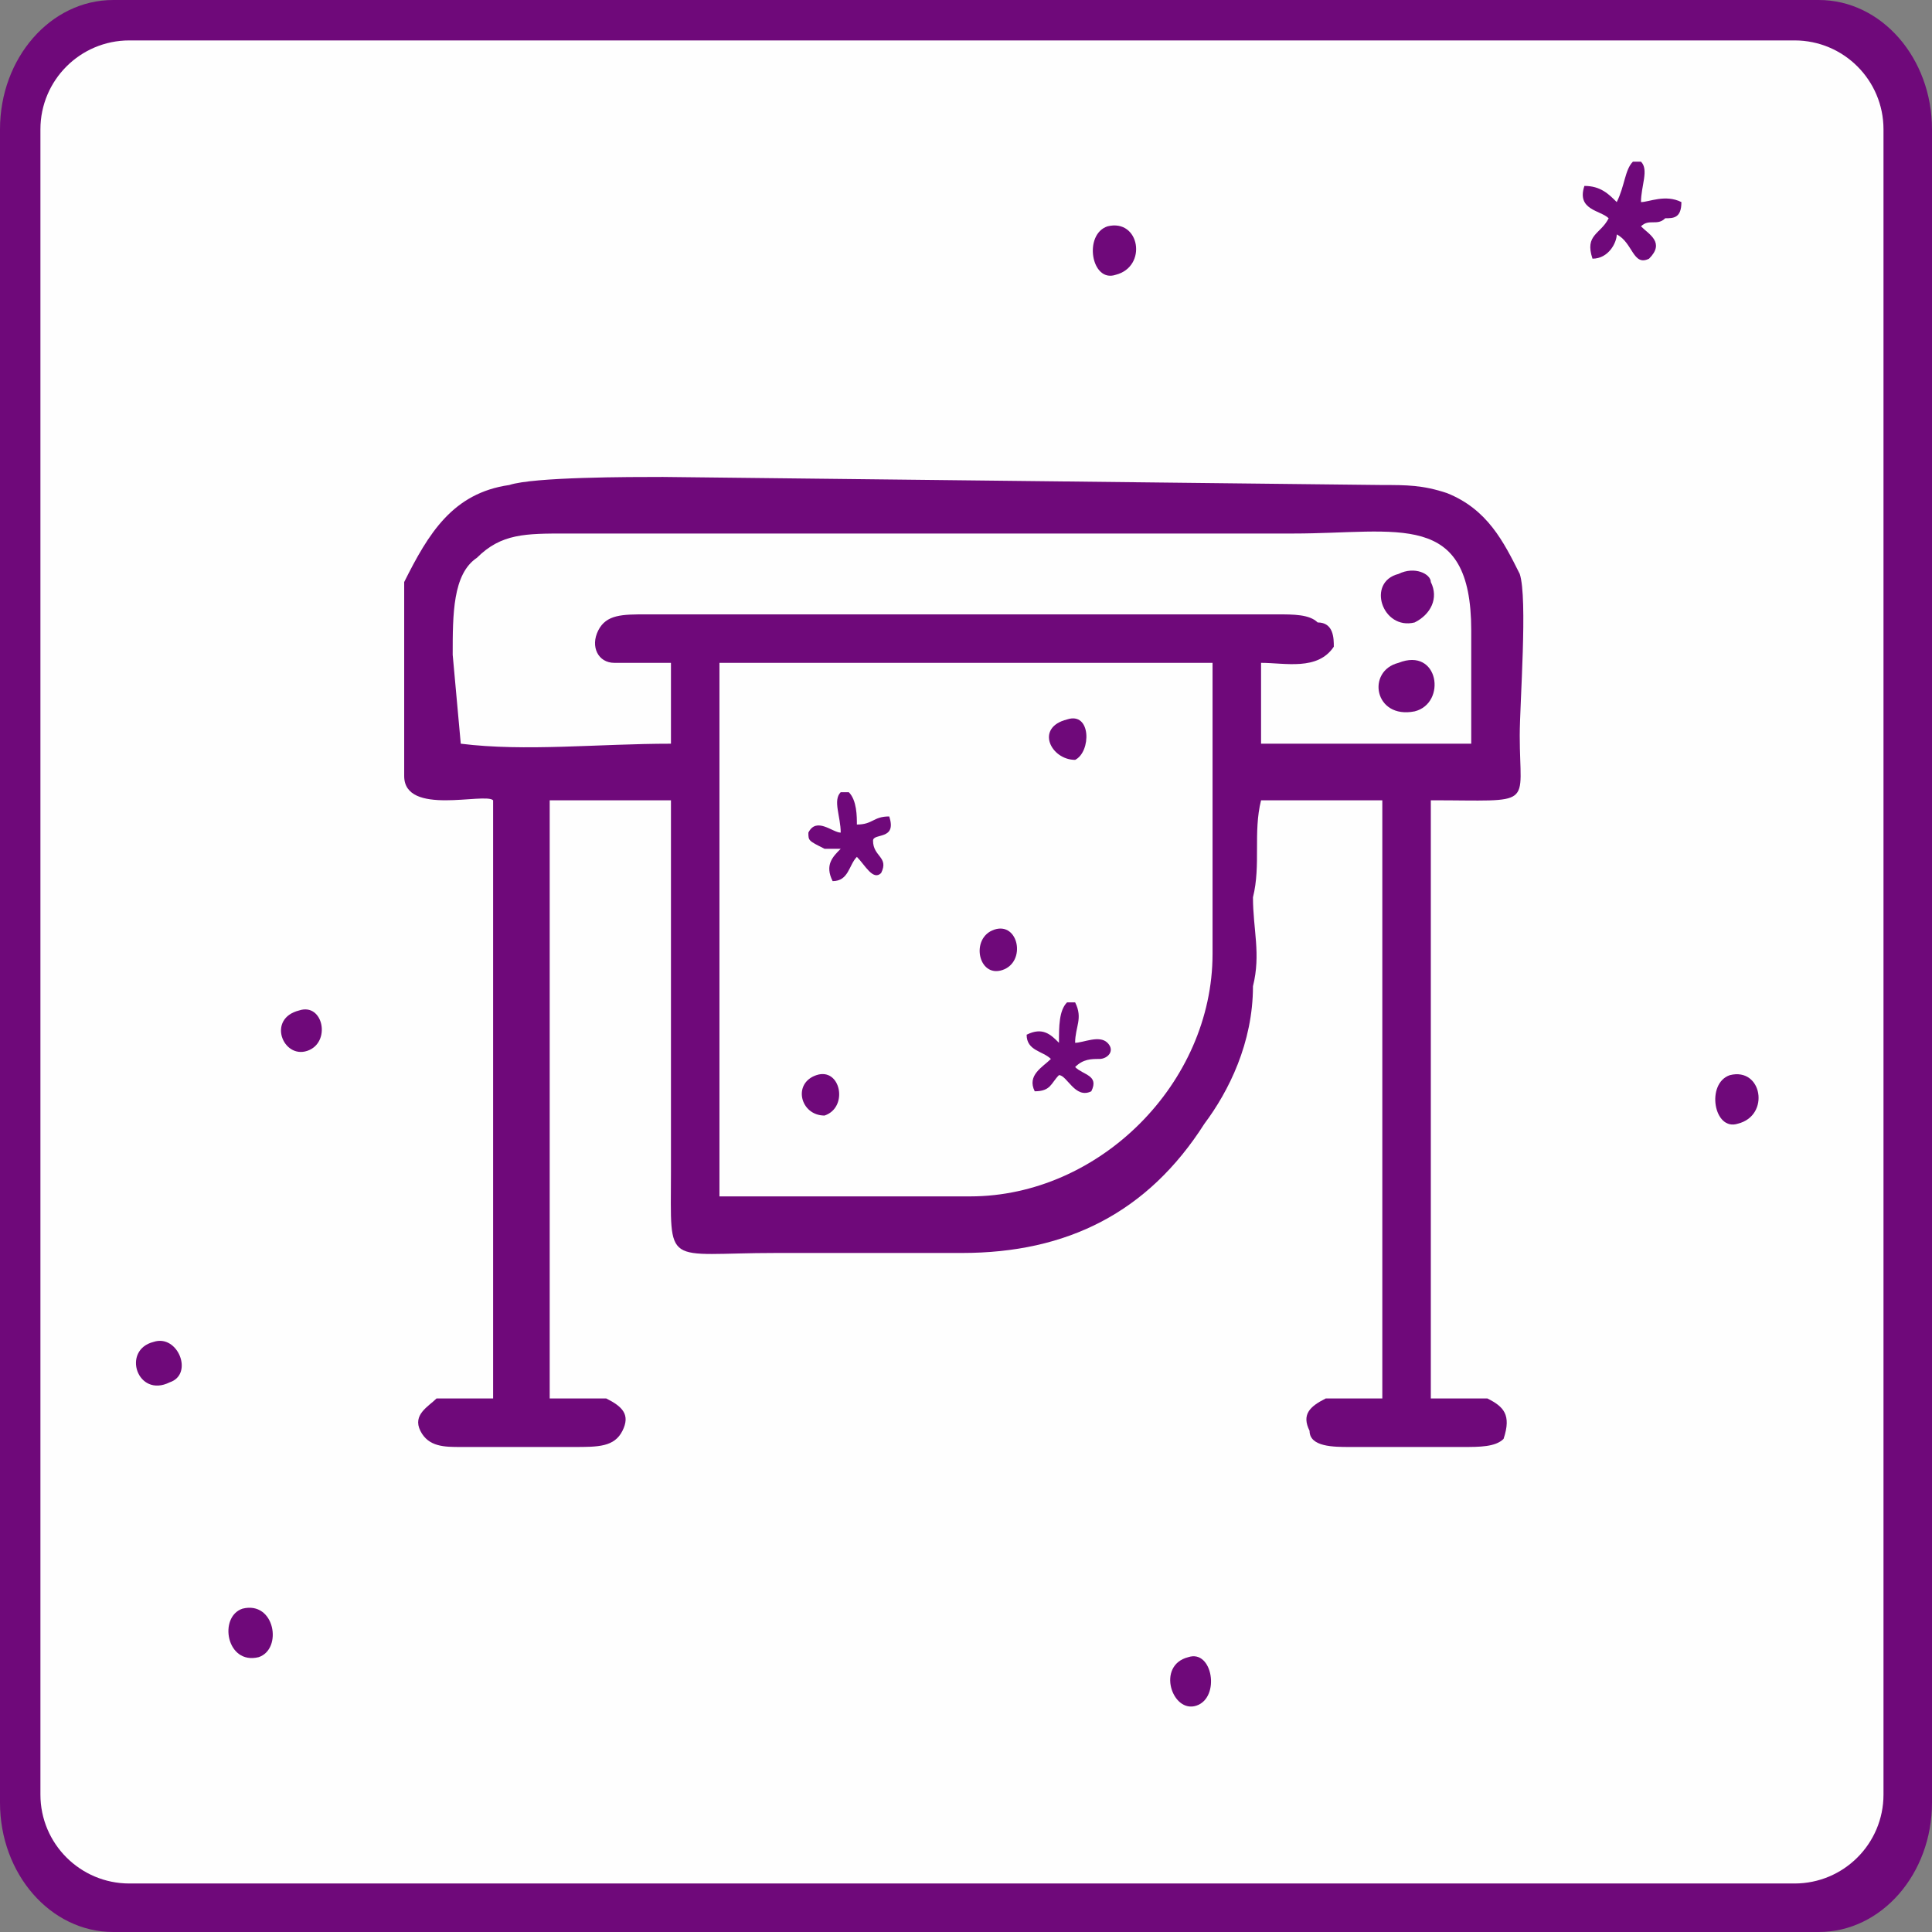 <svg width="140" height="140" viewBox="0 0 140 140" fill="none" xmlns="http://www.w3.org/2000/svg">
<rect x="0" y="0" width="140" height="140" fill="#808080" stroke="none"/>
<g clip-path="url(#clip0_160_955)">
<path d="M131.799 0H8.201C3.672 0 0 4.196 0 9.372V130.628C0 135.804 3.672 140 8.201 140H131.799C136.328 140 140 135.804 140 130.628V9.372C140 4.196 136.328 0 131.799 0Z" fill="#6F097A"/>
<path d="M130.042 2.929H9.372C5.814 2.929 2.929 5.814 2.929 9.372V130.042C2.929 133.6 5.814 136.485 9.372 136.485H130.042C133.601 136.485 136.485 133.6 136.485 130.042V9.372C136.485 5.814 133.601 2.929 130.042 2.929Z" fill="#FEFEFE"/>
<path fill-rule="evenodd" clip-rule="evenodd" d="M11.13 97.239C8.787 97.824 9.958 101.339 12.301 100.167C14.059 99.582 12.887 96.653 11.13 97.239ZM125.356 77.908C123.598 78.494 124.184 82.008 125.941 81.423C128.285 80.837 127.699 77.322 125.356 77.908ZM80.251 16.402C78.494 16.988 79.079 20.502 80.837 19.916C83.18 19.331 82.594 15.816 80.251 16.402ZM86.109 120.084C83.766 120.669 84.937 124.184 86.695 123.598C88.452 123.013 87.866 119.498 86.109 120.084ZM117.155 14.644C116.569 14.059 115.983 13.473 114.812 13.473C114.226 15.23 115.983 15.23 116.569 15.816C115.983 16.988 114.812 16.988 115.398 18.745C116.569 18.745 117.155 17.573 117.155 16.988C118.326 17.573 118.326 19.331 119.498 18.745C120.669 17.573 119.498 16.988 118.912 16.402C119.498 15.816 120.084 16.402 120.669 15.816C121.255 15.816 121.841 15.816 121.841 14.644C120.669 14.059 119.498 14.644 118.912 14.644C118.912 13.473 119.498 12.301 118.912 11.716H118.326C117.741 12.301 117.741 13.473 117.155 14.644ZM21.674 73.222C19.331 73.808 20.502 76.736 22.259 76.151C24.017 75.565 23.431 72.636 21.674 73.222ZM17.573 116.569C15.816 117.155 16.402 120.669 18.745 120.084C20.502 119.498 19.916 115.983 17.573 116.569Z" fill="#6F097A"/>
<path fill-rule="evenodd" clip-rule="evenodd" d="M35.733 101.339C34.561 101.339 32.804 101.339 31.632 101.339C31.046 101.925 29.875 102.51 30.461 103.682C31.046 104.854 32.218 104.854 33.389 104.854C35.147 104.854 36.318 104.854 38.076 104.854C39.247 104.854 40.419 104.854 41.59 104.854C43.348 104.854 44.519 104.854 45.105 103.682C45.691 102.51 45.105 101.925 43.933 101.339C42.762 101.339 41.005 101.339 39.833 101.339V57.992H48.62C48.62 66.778 48.62 76.151 48.62 84.937C48.62 91.966 48.034 90.795 56.235 90.795C60.921 90.795 65.021 90.795 69.707 90.795C77.323 90.795 83.18 87.866 87.281 81.423C89.038 79.079 90.795 75.565 90.795 71.464C91.381 69.121 90.795 67.364 90.795 65.021C91.381 62.678 90.795 60.335 91.381 57.992H100.168V101.339C98.996 101.339 96.653 101.339 96.067 101.339C94.896 101.925 94.31 102.51 94.896 103.682C94.896 104.854 96.653 104.854 97.825 104.854C98.996 104.854 100.753 104.854 101.925 104.854C103.097 104.854 104.854 104.854 106.025 104.854C107.197 104.854 108.369 104.854 108.954 104.268C109.54 102.51 108.954 101.925 107.783 101.339C107.197 101.339 104.854 101.339 103.682 101.339V57.992C111.297 57.992 110.126 58.577 110.126 53.305C110.126 50.962 110.712 43.347 110.126 41.59C108.954 39.247 107.783 36.904 104.854 35.732C103.097 35.146 101.925 35.146 100.168 35.146L48.034 34.561C45.691 34.561 38.661 34.561 36.904 35.146C32.804 35.732 31.046 38.661 29.289 42.176C29.289 42.761 29.289 49.205 29.289 50.377C29.289 52.134 29.289 54.477 29.289 56.234C29.289 59.163 35.147 57.406 35.733 57.992C35.733 58.577 35.733 66.192 35.733 66.778C35.733 70.293 35.733 74.393 35.733 78.494C35.733 79.665 35.733 100.167 35.733 101.339ZM32.804 47.448L33.389 53.891C38.076 54.477 43.348 53.891 48.62 53.891V48.033C47.448 48.033 45.105 48.033 44.519 48.033C43.348 48.033 42.762 46.862 43.348 45.69C43.933 44.519 45.105 44.519 46.862 44.519C56.82 44.519 66.779 44.519 77.323 44.519H92.553C93.724 44.519 94.896 44.519 95.481 45.105C96.653 45.105 96.653 46.276 96.653 46.862C95.481 48.619 93.138 48.033 91.381 48.033V53.891H106.611V45.69C106.611 36.904 101.339 38.661 93.724 38.661H41.005C38.076 38.661 36.318 38.661 34.561 40.418C32.804 41.59 32.804 44.519 32.804 47.448Z" fill="#6F097A"/>
<path fill-rule="evenodd" clip-rule="evenodd" d="M101.34 41.59C98.997 42.176 100.168 45.69 102.511 45.105C103.683 44.519 104.269 43.347 103.683 42.176C103.683 41.59 102.511 41.004 101.34 41.59Z" fill="#6F097A"/>
<path fill-rule="evenodd" clip-rule="evenodd" d="M101.339 48.033C98.996 48.619 99.582 52.134 102.511 51.548C104.854 50.962 104.268 46.862 101.339 48.033Z" fill="#6F097A"/>
<path fill-rule="evenodd" clip-rule="evenodd" d="M52.134 48.033H87.866V69.121C87.866 78.494 79.665 86.695 70.293 86.695H52.134V48.033Z" fill="#FEFEFE"/>
<path fill-rule="evenodd" clip-rule="evenodd" d="M59.163 77.908C57.406 78.494 57.992 80.837 59.749 80.837C61.507 80.251 60.921 77.322 59.163 77.908Z" fill="#6F097A"/>
<path fill-rule="evenodd" clip-rule="evenodd" d="M77.323 52.134C74.98 52.72 76.151 55.063 77.909 55.063C79.08 54.477 79.08 51.548 77.323 52.134Z" fill="#6F097A"/>
<path fill-rule="evenodd" clip-rule="evenodd" d="M76.737 75.565C76.151 74.979 75.565 74.393 74.394 74.979C74.394 76.151 75.565 76.151 76.151 76.736C75.565 77.322 74.394 77.908 74.98 79.079C76.151 79.079 76.151 78.494 76.737 77.908C77.323 77.908 77.908 79.665 79.08 79.079C79.666 77.908 78.494 77.908 77.908 77.322C78.494 76.736 79.08 76.736 79.666 76.736C80.251 76.736 80.837 76.151 80.251 75.565C79.666 74.979 78.494 75.565 77.908 75.565C77.908 74.393 78.494 73.808 77.908 72.636H77.323C76.737 73.222 76.737 74.393 76.737 75.565Z" fill="#6F097A"/>
<path fill-rule="evenodd" clip-rule="evenodd" d="M62.093 59.749C63.264 59.749 63.264 59.163 64.436 59.163C65.022 60.92 63.264 60.335 63.264 60.92C63.264 62.092 64.436 62.092 63.85 63.264C63.264 63.849 62.678 62.678 62.093 62.092C61.507 62.678 61.507 63.849 60.335 63.849C59.75 62.678 60.335 62.092 60.921 61.506C60.335 61.506 59.75 61.506 59.75 61.506C58.578 60.92 58.578 60.92 58.578 60.335C59.164 59.163 60.335 60.335 60.921 60.335C60.921 59.163 60.335 57.992 60.921 57.406H61.507C62.093 57.992 62.093 59.163 62.093 59.749Z" fill="#6F097A"/>
<path fill-rule="evenodd" clip-rule="evenodd" d="M72.05 67.364C70.293 67.95 70.879 70.879 72.636 70.293C74.393 69.707 73.808 66.778 72.05 67.364Z" fill="#6F097A"/>
</g>
<defs>
<clipPath id="clip0_160_955">
<rect width="140" height="140" fill="white"/>
</clipPath>
</defs>
</svg>

